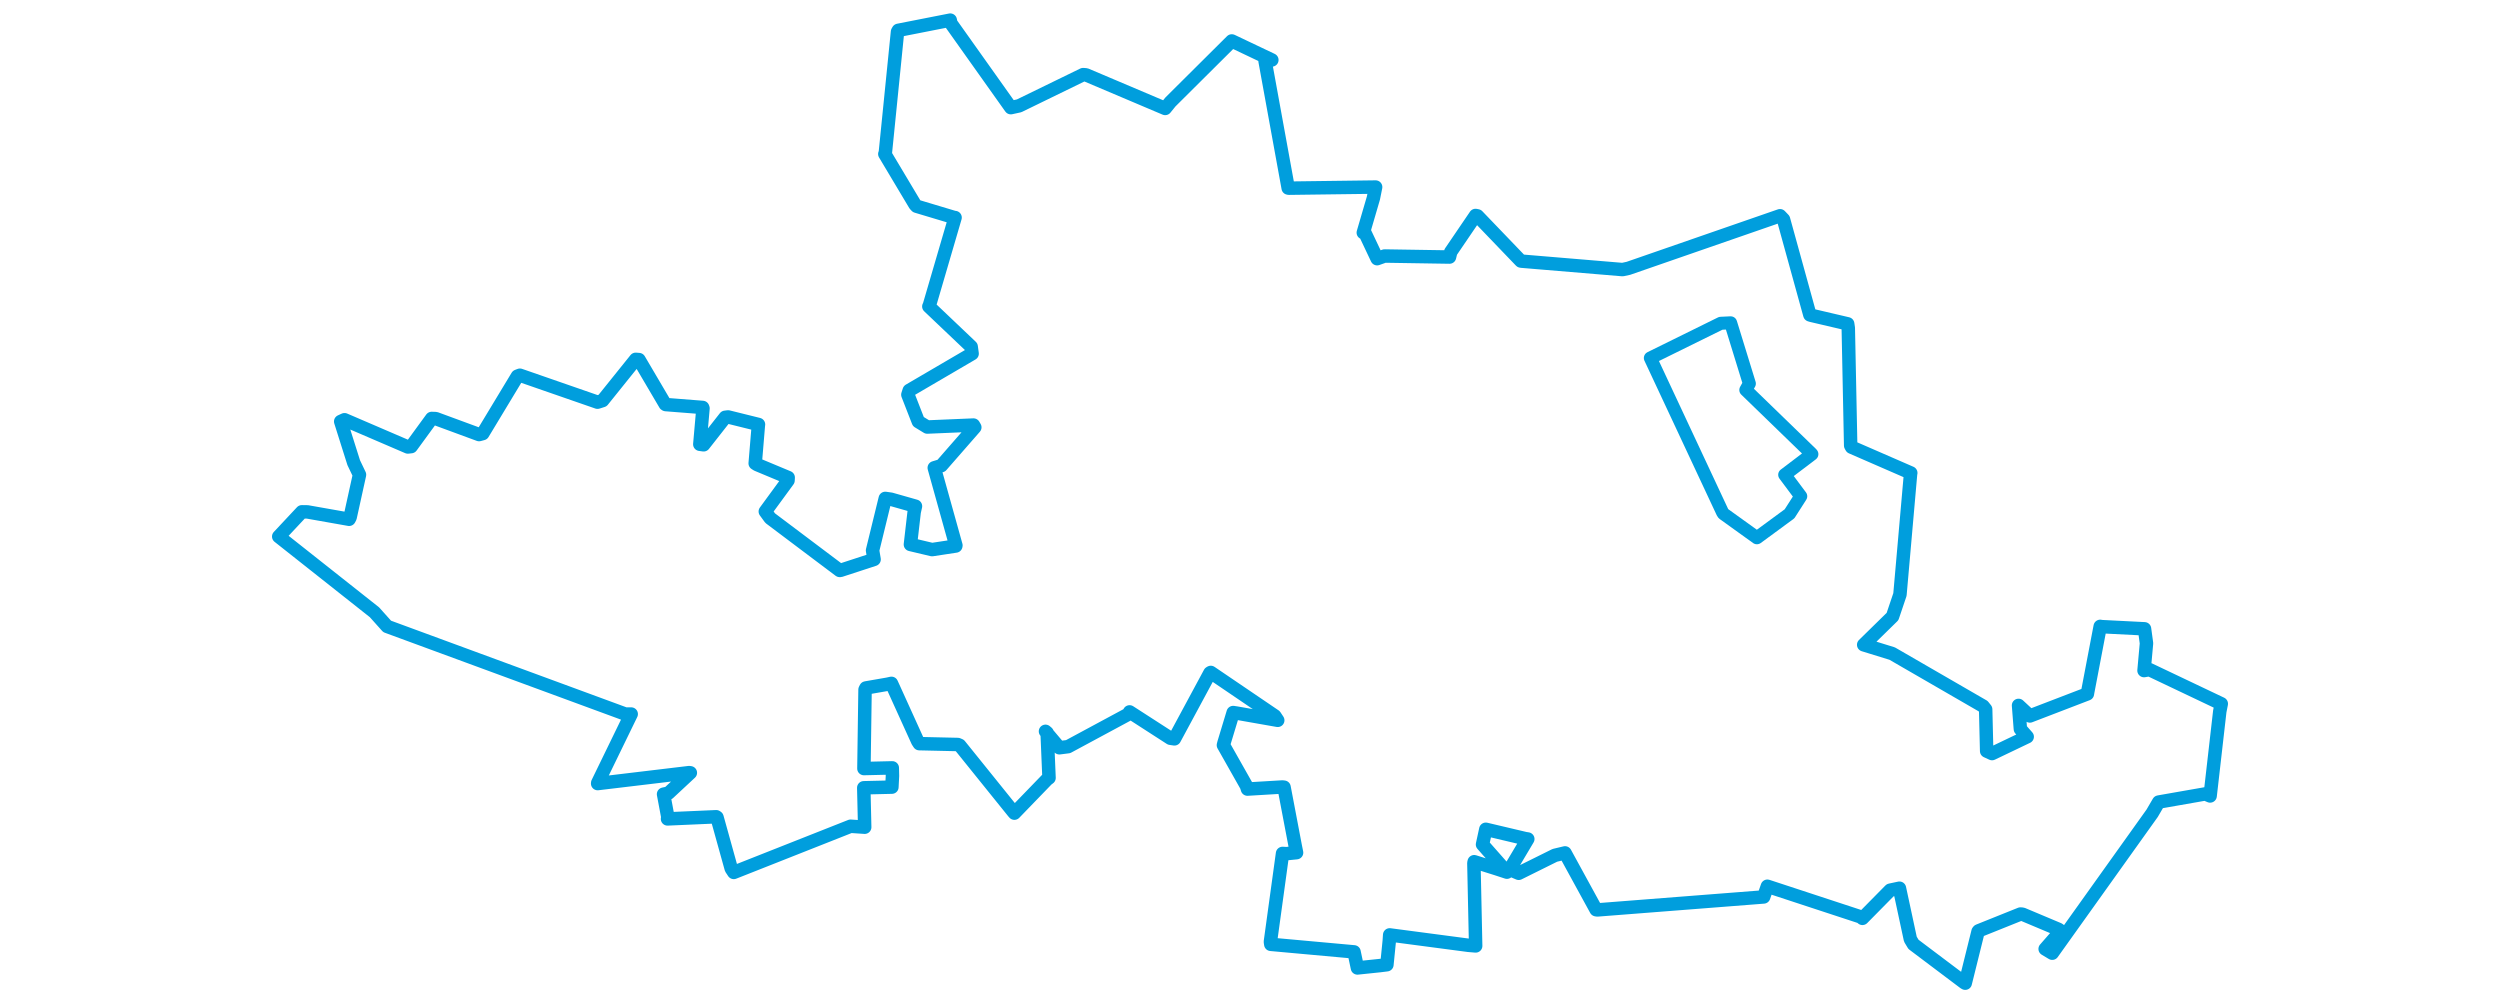<svg viewBox="0 0 793.126 401.32" width="1000" xmlns="http://www.w3.org/2000/svg"><polygon points="8.053,214.615 46.352,244.91 51.421,250.569 146.688,285.624 149.045,285.621 135.648,313.16 135.627,313.427 172.182,309.054 172.7,309.116 163.973,317.243 161.987,317.672 163.706,326.859 163.574,327.559 183.053,326.705 183.361,326.925 189.057,347.427 190.072,348.967 236.786,330.5 242.438,330.88 242.069,315.114 253.318,314.848 253.547,310.37 253.475,307.15 242.133,307.418 242.581,275.853 242.91,275.191 251.586,273.684 253.145,273.346 263.643,296.483 264.279,297.456 279.674,297.803 280.438,298.128 301.879,324.739 302.325,325.257 315.374,311.764 316.173,311.166 315.418,293.095 314.762,292.534 320.31,299.101 323.806,298.657 347.937,285.656 348.397,284.762 364.73,295.302 366.329,295.536 380.536,269.168 380.879,268.978 406.496,286.375 407.655,288.127 391.256,285.242 389.833,285.024 386.164,297.149 385.933,298.064 395.184,314.428 395.547,315.631 409.521,314.798 410.181,314.879 414.671,338.487 415.19,341.06 411.123,341.469 409.582,341.377 404.726,376.711 404.88,377.728 438.178,380.752 439.536,387.175 448.631,386.224 451.321,385.889 452.267,376.423 452.435,373.959 483.959,378.124 486.827,378.364 486.118,345.242 486.243,344.687 495.131,347.484 499.34,348.863 489.572,337.792 490.889,331.712 506.689,335.448 507.678,335.603 500.441,347.773 504.047,349.311 518.509,342.133 522.575,341.164 535.002,363.881 535.489,363.966 602.027,358.775 603.52,354.497 641.251,366.891 641.536,367.336 652.644,356.073 656.337,355.286 660.714,375.682 661.954,377.744 682.186,392.982 682.657,393.267 687.793,372.587 688.01,372.334 704.745,365.617 705.545,365.676 719.981,371.747 720.884,372.416 714.627,379.568 717.462,381.275 757.424,325.301 760.036,320.825 778.658,317.563 780.606,318.379 784.467,284.588 785.073,281.509 756.347,267.852 754.175,268.226 755.158,257.314 754.369,251.525 737.156,250.654 736.649,250.551 731.634,276.855 731.515,277.548 708.512,286.38 703.982,282.166 704.717,291.612 707.439,294.695 693.384,301.425 691.227,300.427 690.826,283.727 689.81,282.46 653.438,261.432 642.039,257.914 653.572,246.613 656.544,237.804 660.798,189.416 660.867,189.18 637.196,178.872 636.833,178.214 635.875,131.195 635.629,129.534 621.05,126.121 620.512,125.945 609.967,87.751 608.571,86.299 547.946,107.321 545.578,107.833 505.305,104.468 504.89,104.403 487.554,86.352 486.78,86.196 476.859,100.781 476.364,102.819 450.402,102.407 447.414,103.468 442.635,93.355 441.885,93.06 445.93,79.213 446.812,74.823 412.13,75.273 411.841,75.222 402.579,24.347 405.297,23.988 389.344,16.404 389.27,16.383 364.748,40.767 362.638,43.374 330.955,29.94 329.817,29.852 304.207,42.331 300.883,43.056 276.901,9.296 276.663,8.053 255.887,12.139 255.574,12.703 250.68,61.31 250.491,61.6 262.563,81.821 263.178,82.485 278.398,87.05 278.589,87.023 268.239,122.418 268.101,122.58 285.028,138.672 285.406,141.464 260.256,156.173 259.712,157.877 263.904,168.637 267.462,170.81 285.955,170.027 286.485,170.929 273.087,186.265 270.268,187.127 278.929,218.183 278.875,218.398 269.39,219.838 260.731,217.785 262.232,204.782 262.75,202.479 252.938,199.691 250.673,199.37 245.586,220.169 246.198,223.755 232.744,228.15 232.416,228.162 204.625,207.251 202.688,204.597 211.771,192.181 211.835,191.015 199.452,185.847 198.643,185.339 199.926,169.884 199.959,169.792 187.814,166.779 186.644,166.923 178.014,177.914 176.491,177.704 177.757,163.337 177.629,162.981 162.873,161.826 162.66,161.709 152.151,143.843 150.851,143.737 137.604,160.222 135.579,160.872 104.526,150.092 103.521,150.478 89.667,173.428 88.19,173.823 70.854,167.439 69.241,167.388 61.034,178.633 59.699,178.787 34.373,167.896 32.842,168.593 38.049,185.07 40.359,189.897 36.609,206.939 36.208,207.708 19.545,204.761 17.312,204.727 8.053,214.615" stroke="#009edd" stroke-width="5.382px" fill="none" stroke-linejoin="round" vector-effect="non-scaling-stroke"></polygon><polygon points="556.703,143.203 584.877,129.316 588.817,129.127 596.305,153.437 594.886,155.991 621.256,181.553 621.32,181.662 610.441,189.909 616.862,198.508 612.369,205.528 599.321,215.105 585.939,205.482 585.572,204.922 556.703,143.203" stroke="#009edd" stroke-width="5.203px" fill="none" stroke-linejoin="round" vector-effect="non-scaling-stroke"></polygon></svg>